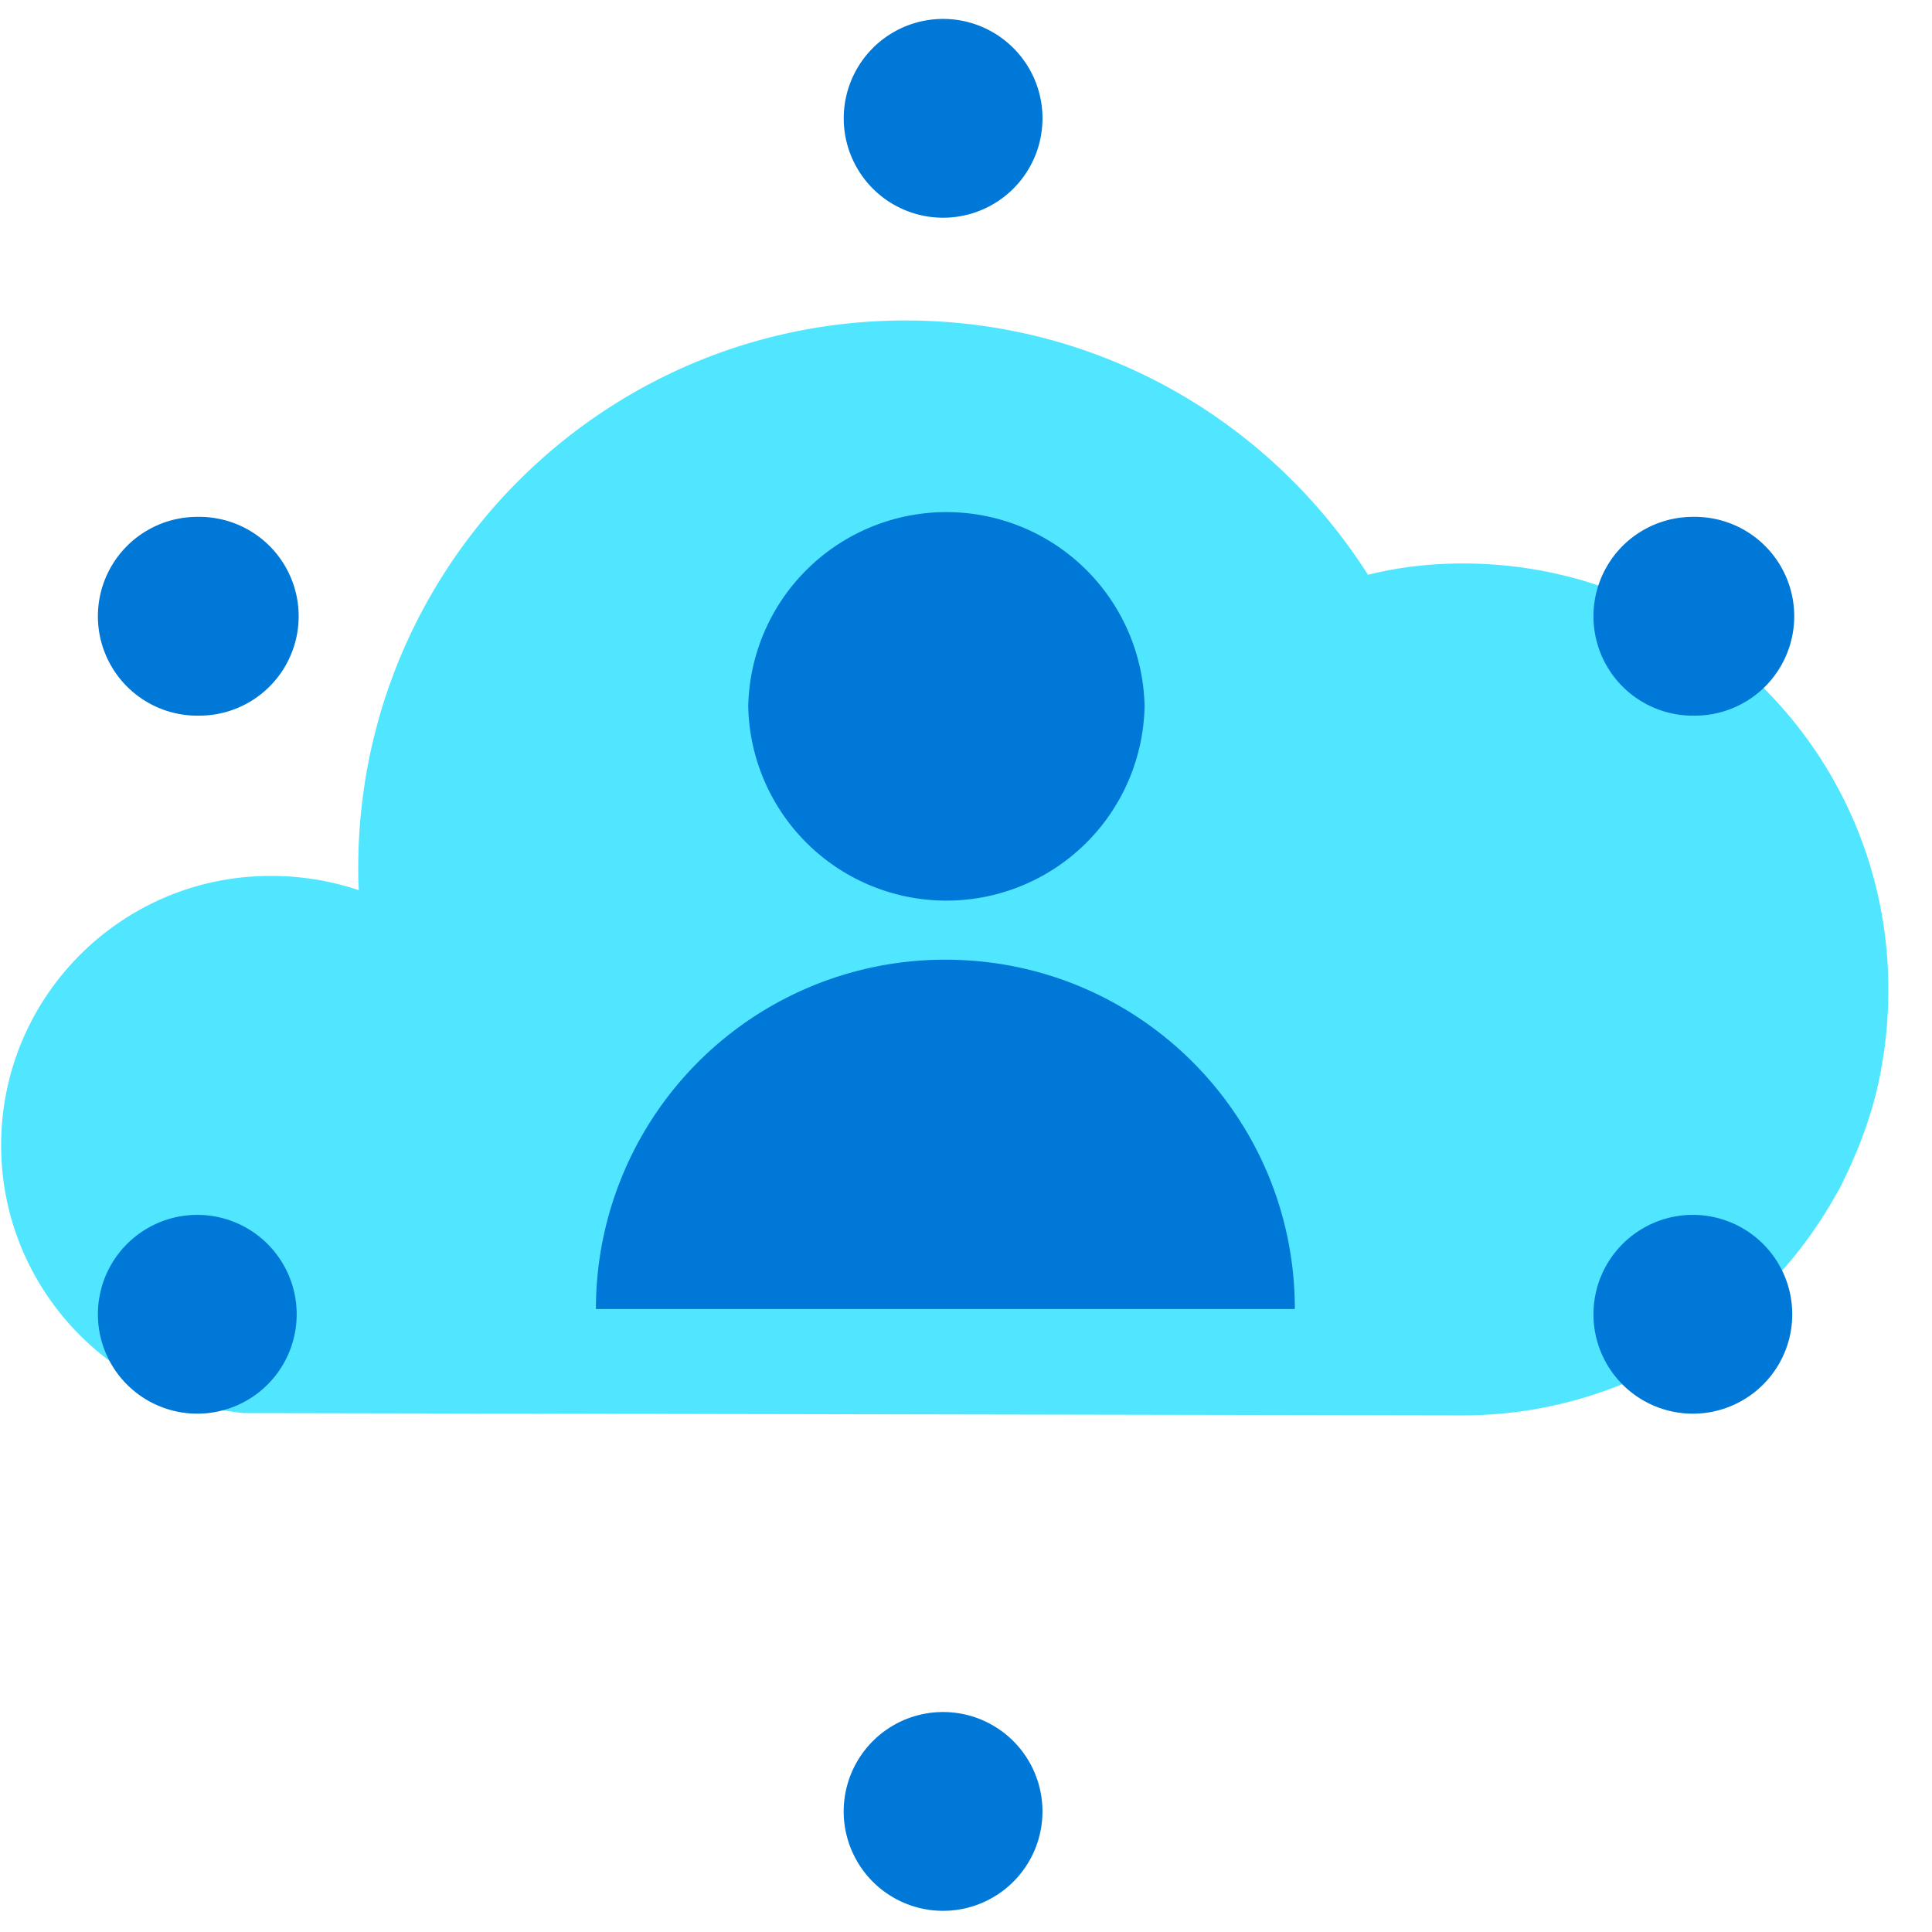 <svg xmlns="http://www.w3.org/2000/svg" viewBox="0 0 49 49"><path d="M47.649 27.434c.017-.11.05-.22.059-.312.126-.666.185-1.34.185-2.032 0-5.96-4.823-10.799-10.785-10.799-.835 0-1.636.093-2.412.287-2.48-3.895-6.797-6.45-11.73-6.45-7.666 0-13.88 6.214-13.88 13.885 0 .186 0 .38.016.565a6.95 6.95 0 00-2.243-.362c-3.77 0-6.83 3.06-6.83 6.828 0 3.55 2.715 6.45 6.147 6.795l30.906.059c4.057 0 7.582-2.243 9.445-5.53.05-.093.11-.186.16-.287.296-.598.709-1.492.962-2.647z" fill="#50E6FF"/><path d="M15.114 33.2a8.856 8.856 0 018.863-8.86c4.9 0 8.863 3.962 8.863 8.86H15.114zM29.029 17.915a5.027 5.027 0 01-10.052 0 5.027 5.027 0 0110.052 0zM23.918 5.522A2.521 2.521 0 1023.92.48a2.521 2.521 0 000 5.042zM23.918 48.463a2.52 2.52 0 10.001-5.042 2.52 2.52 0 000 5.042zM42.934 35.854a2.521 2.521 0 10.001-5.042 2.521 2.521 0 000 5.042zM5.003 35.854a2.521 2.521 0 10.001-5.042 2.521 2.521 0 000 5.042zM42.934 18.15a2.521 2.521 0 10.001-5.041 2.521 2.521 0 000 5.042zM5.003 18.15a2.521 2.521 0 10.001-5.041 2.521 2.521 0 000 5.042z" fill="#0078D7"/></svg>